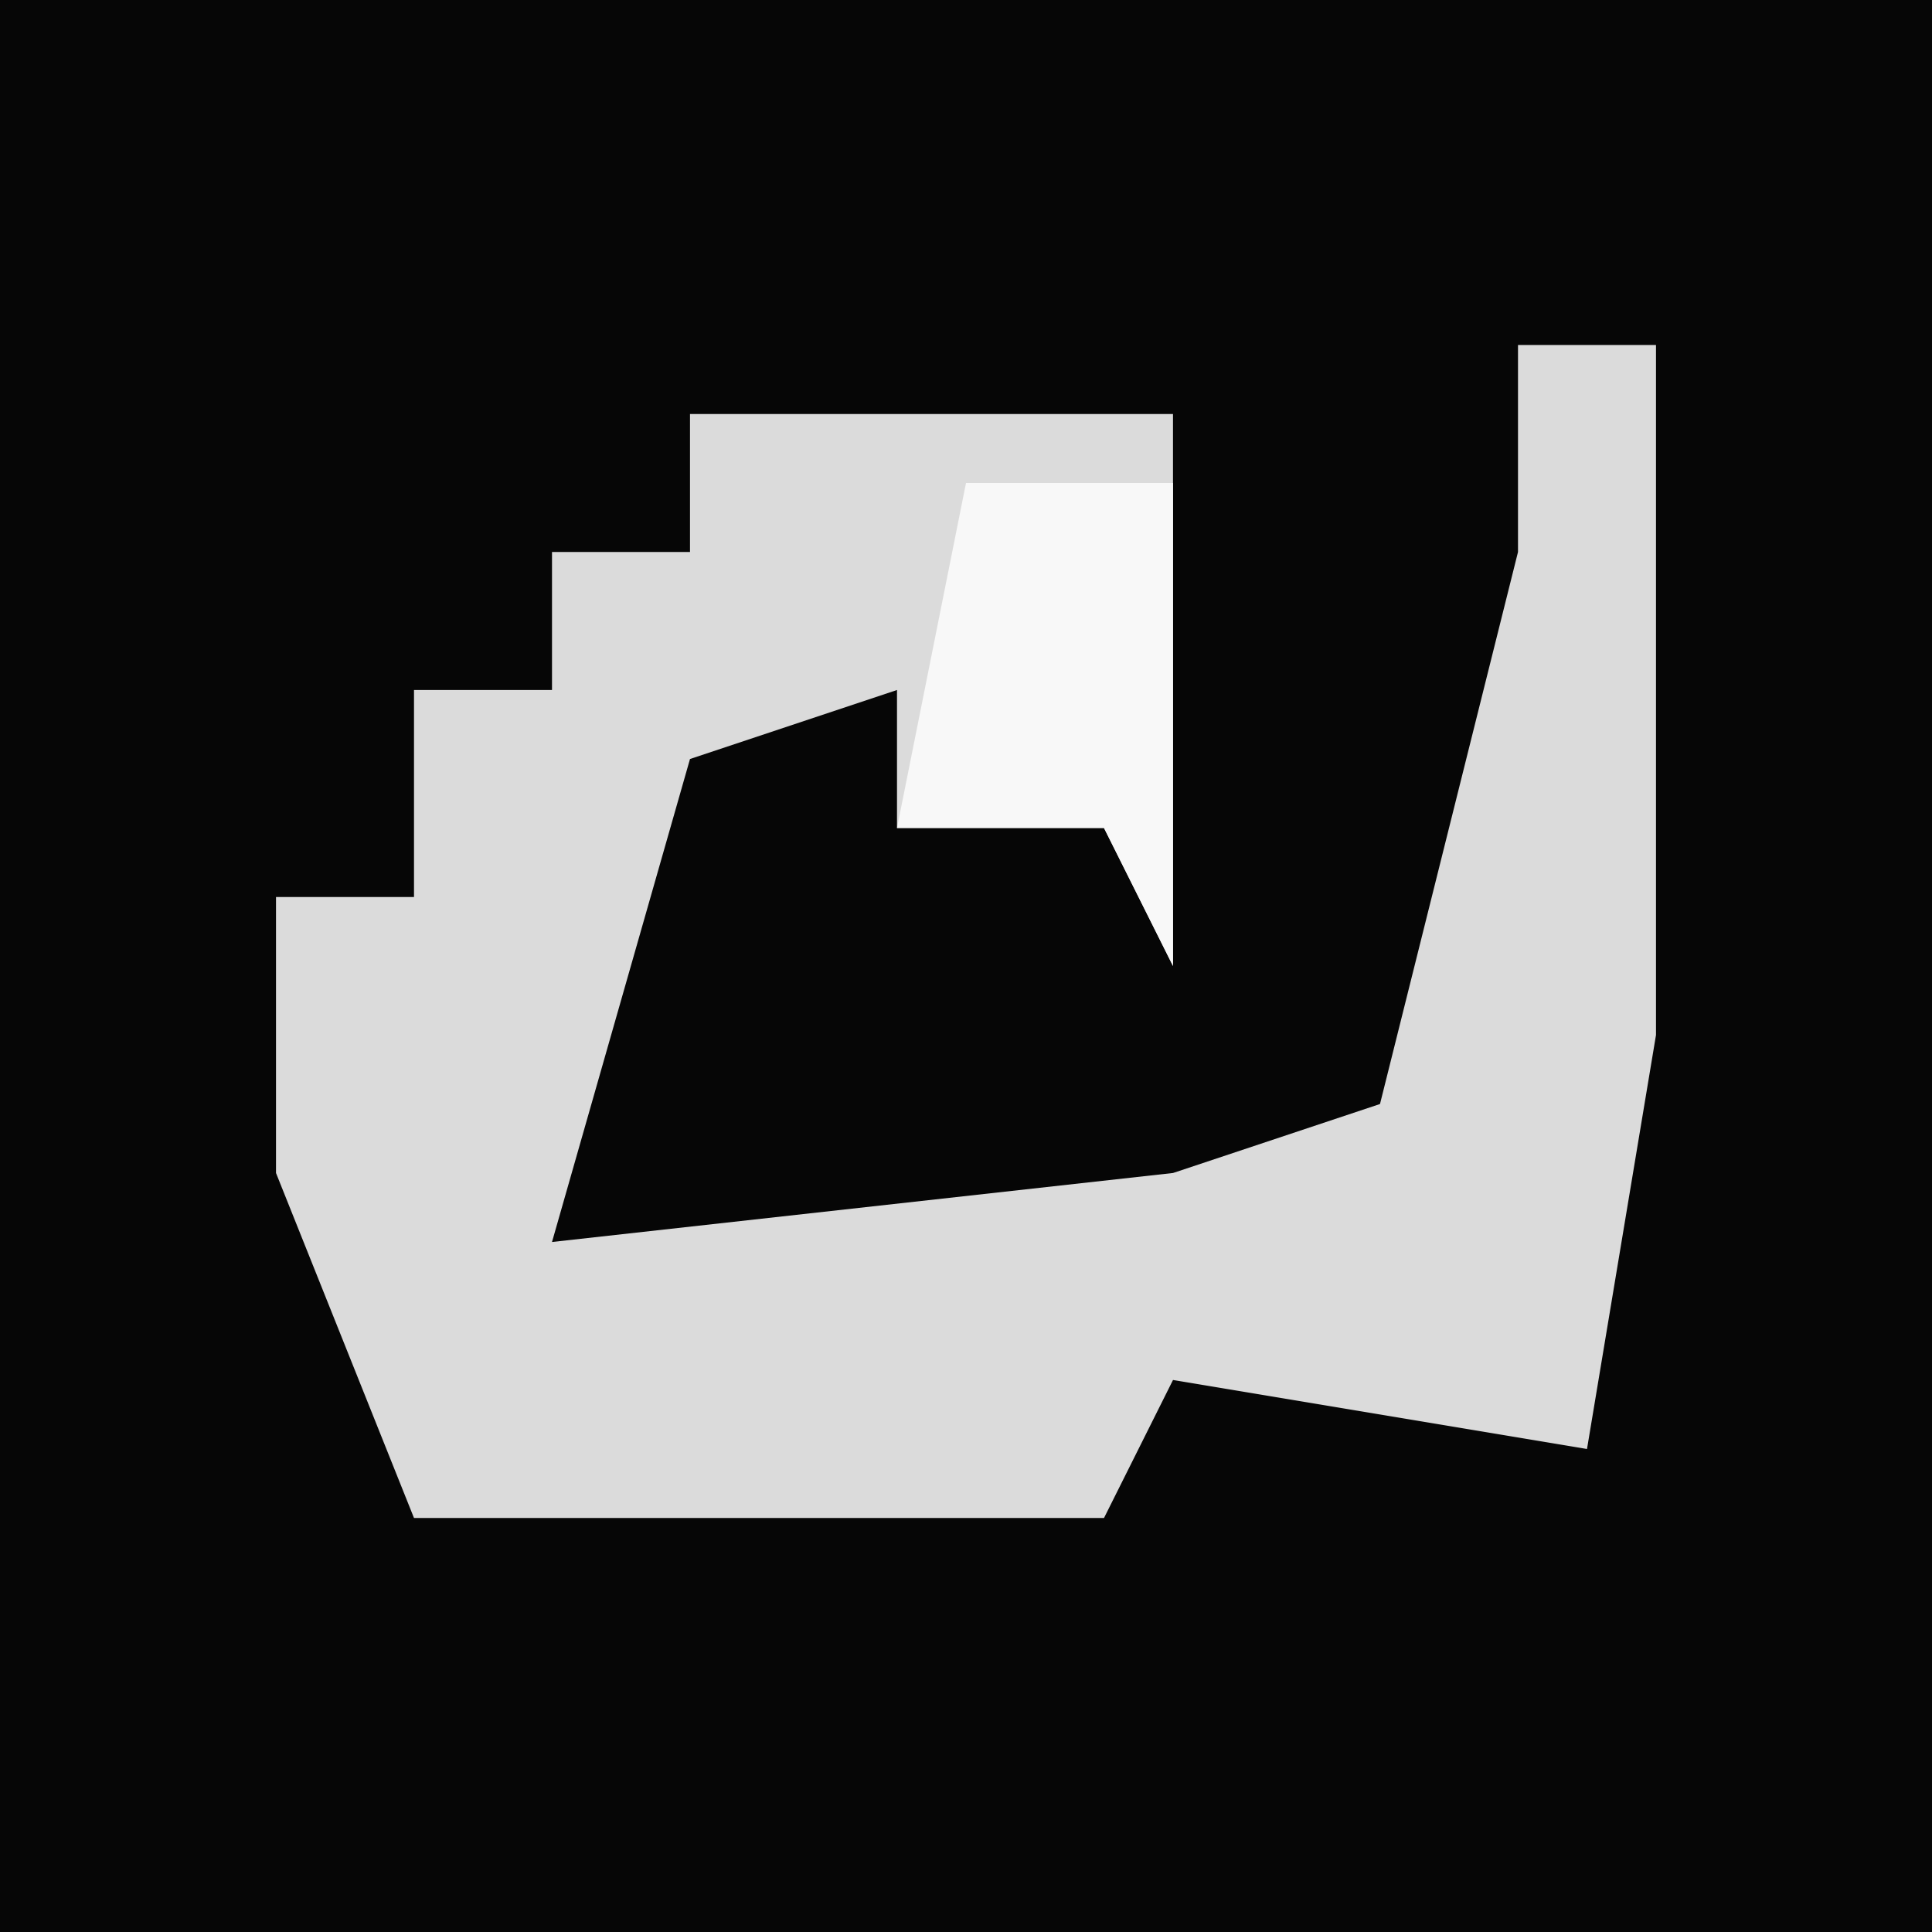 <?xml version="1.0" encoding="UTF-8"?>
<svg version="1.1" xmlns="http://www.w3.org/2000/svg" width="28" height="28">
<path d="M0,0 L28,0 L28,28 L0,28 Z " fill="#060606" transform="translate(0,0)"/>
<path d="M0,0 L2,0 L2,10 L1,16 L-5,15 L-6,17 L-16,17 L-18,12 L-18,8 L-16,8 L-16,5 L-14,5 L-14,3 L-12,3 L-12,1 L-5,1 L-5,9 L-6,7 L-9,7 L-9,5 L-12,6 L-14,13 L-5,12 L-2,11 L0,3 Z " fill="#DBDBDB" transform="translate(22,5)"/>
<path d="M0,0 L3,0 L3,7 L2,5 L-1,5 Z " fill="#F8F8F8" transform="translate(14,7)"/>
</svg>
